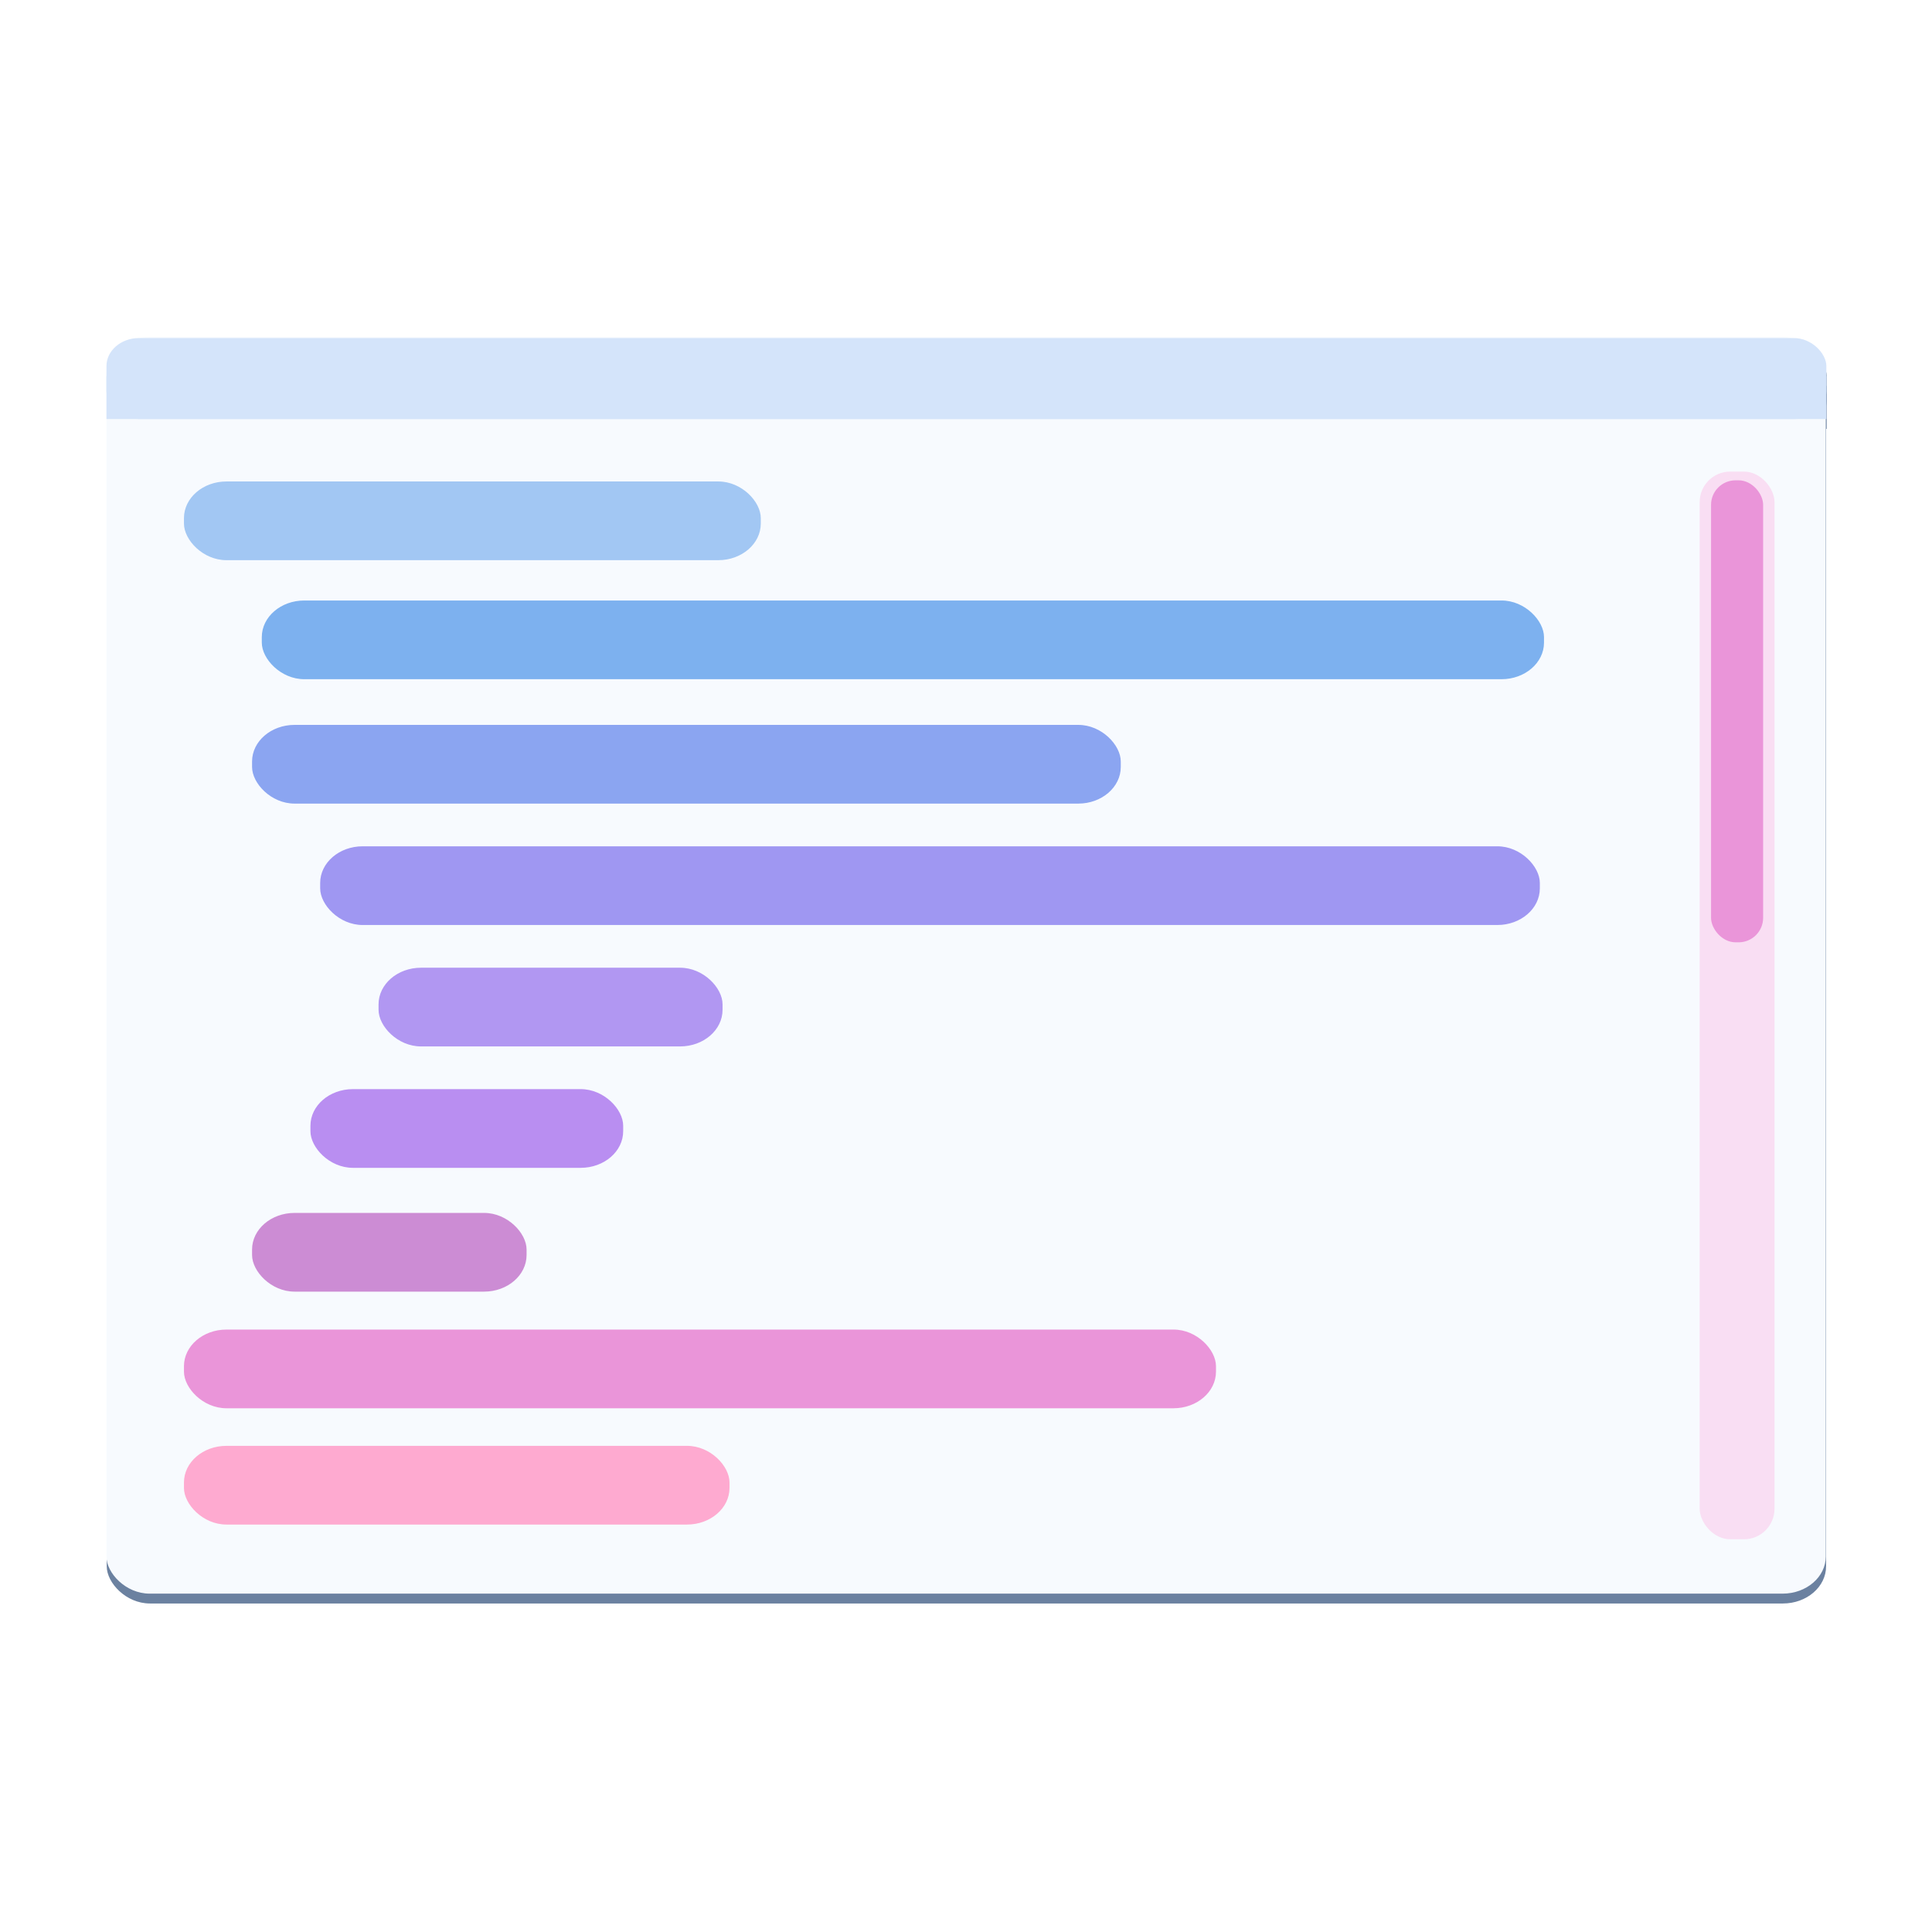 <?xml version="1.0" encoding="UTF-8" standalone="no"?>
<!-- Created with Inkscape (http://www.inkscape.org/) -->

<svg
   xmlns:dc="http://purl.org/dc/elements/1.1/"
   xmlns:cc="http://creativecommons.org/ns#"
   xmlns:rdf="http://www.w3.org/1999/02/22-rdf-syntax-ns#"
   xmlns:svg="http://www.w3.org/2000/svg"
   xmlns="http://www.w3.org/2000/svg"
   xmlns:sodipodi="http://sodipodi.sourceforge.net/DTD/sodipodi-0.dtd"
   xmlns:inkscape="http://www.inkscape.org/namespaces/inkscape"
   width="100mm"
   height="100mm"
   viewBox="0 0 354.331 354.331"
   id="svg4395"
   version="1.1"
   inkscape:version="0.91 r13725"
   sodipodi:docname="unique.svg">
  <defs
     id="defs4397">
    <filter
       style="color-interpolation-filters:sRGB;"
       inkscape:label="Blur"
       id="filter6704">
      <feGaussianBlur
         stdDeviation="7.35 7.07"
         result="blur"
         id="feGaussianBlur6706" />
    </filter>
  </defs>
  <sodipodi:namedview
     id="base"
     pagecolor="#ffffff"
     bordercolor="#666666"
     borderopacity="1.0"
     inkscape:pageopacity="0.0"
     inkscape:pageshadow="2"
     inkscape:zoom="0.70195669"
     inkscape:cx="-220.89147"
     inkscape:cy="209.28069"
     inkscape:document-units="px"
     inkscape:current-layer="layer1"
     showgrid="false"
     inkscape:window-width="1920"
     inkscape:window-height="1004"
     inkscape:window-x="1920"
     inkscape:window-y="0"
     inkscape:window-maximized="1"
     inkscape:object-nodes="false" />
  <g
     inkscape:label="Layer 1"
     inkscape:groupmode="layer"
     id="layer1"
     transform="translate(0,-698.032)">
    <g
       transform="matrix(1.011,0,0,0.871,-1.873,114.582)"
       id="g6671-6"
       style="fill:#6b81a0;fill-opacity:1;filter:url(#filter6704)">
      <rect
         ry="7.835"
         y="742.896"
         x="21.214"
         height="264.603"
         width="311.902"
         id="rect5085-5"
         style="opacity:1;fill:#6b81a0;fill-opacity:1;fill-rule:evenodd;stroke:none;stroke-width:50;stroke-linecap:round;stroke-linejoin:round;stroke-miterlimit:4;stroke-dasharray:none;stroke-opacity:1" />
      <g
         style="fill:#6b81a0;fill-opacity:1"
         transform="matrix(0.96,0,0,0.96,4.077,35.936)"
         id="g5130-6">
        <rect
           style="opacity:1;fill:#6b81a0;fill-opacity:1;fill-rule:evenodd;stroke:none;stroke-width:50;stroke-linecap:round;stroke-linejoin:round;stroke-miterlimit:4;stroke-dasharray:none;stroke-opacity:1"
           id="rect5113-9"
           width="325"
           height="17.763"
           x="17.857"
           y="736.648"
           ry="6.152" />
        <rect
           style="opacity:1;fill:#6b81a0;fill-opacity:1;fill-rule:evenodd;stroke:none;stroke-width:50;stroke-linecap:round;stroke-linejoin:round;stroke-miterlimit:4;stroke-dasharray:none;stroke-opacity:1"
           id="rect5113-2-3"
           width="325"
           height="9.429"
           x="17.857"
           y="744.982"
           ry="0" />
      </g>
    </g>
    <g
       id="g6671"
       transform="matrix(1.011,0,0,0.871,-1.927,112.775)">
      <rect
         ry="7.835"
         y="742.896"
         x="21.214"
         height="264.603"
         width="311.902"
         id="rect5085"
         style="opacity:1;fill:#f7fafe;fill-opacity:1;fill-rule:evenodd;stroke:none;stroke-width:50;stroke-linecap:round;stroke-linejoin:round;stroke-miterlimit:4;stroke-dasharray:none;stroke-opacity:1" />
      <g
         style="fill:#d4e4fa;fill-opacity:1"
         transform="matrix(0.96,0,0,0.96,4.077,35.936)"
         id="g5130">
        <rect
           style="opacity:1;fill:#d4e4fa;fill-opacity:1;fill-rule:evenodd;stroke:none;stroke-width:50;stroke-linecap:round;stroke-linejoin:round;stroke-miterlimit:4;stroke-dasharray:none;stroke-opacity:1"
           id="rect5113"
           width="325"
           height="17.763"
           x="17.857"
           y="736.648"
           ry="6.152" />
        <rect
           style="opacity:1;fill:#d4e4fa;fill-opacity:1;fill-rule:evenodd;stroke:none;stroke-width:50;stroke-linecap:round;stroke-linejoin:round;stroke-miterlimit:4;stroke-dasharray:none;stroke-opacity:1"
           id="rect5113-2"
           width="325"
           height="9.429"
           x="17.857"
           y="744.982"
           ry="0" />
      </g>
    </g>
    <g
       id="g5087"
       transform="matrix(0.97,0,0,0.836,1.704,146.758)">
      <rect
         ry="8.037"
         y="765.043"
         x="33.025"
         height="17.268"
         width="109.062"
         id="rect4943"
         style="opacity:1;fill:#a2c7f3;fill-opacity:1;fill-rule:evenodd;stroke:none;stroke-width:50;stroke-linecap:round;stroke-linejoin:round;stroke-miterlimit:4;stroke-dasharray:none;stroke-opacity:1" />
      <rect
         ry="8.037"
         y="791.155"
         x="47.742"
         height="17.268"
         width="242.432"
         id="rect4943-9"
         style="opacity:1;fill:#7db1ef;fill-opacity:1;fill-rule:evenodd;stroke:none;stroke-width:50;stroke-linecap:round;stroke-linejoin:round;stroke-miterlimit:4;stroke-dasharray:none;stroke-opacity:1" />
      <rect
         ry="8.037"
         y="818.444"
         x="45.902"
         height="17.268"
         width="164.25"
         id="rect4943-3"
         style="opacity:1;fill:#8ba5f1;fill-opacity:1;fill-rule:evenodd;stroke:none;stroke-width:50;stroke-linecap:round;stroke-linejoin:round;stroke-miterlimit:4;stroke-dasharray:none;stroke-opacity:1" />
      <rect
         ry="8.037"
         y="845.079"
         x="58.78"
         height="17.268"
         width="230.606"
         id="rect4943-9-6"
         style="opacity:1;fill:#9f97f2;fill-opacity:1;fill-rule:evenodd;stroke:none;stroke-width:50;stroke-linecap:round;stroke-linejoin:round;stroke-miterlimit:4;stroke-dasharray:none;stroke-opacity:1" />
      <rect
         ry="8.037"
         y="871.715"
         x="69.817"
         height="17.268"
         width="65.043"
         id="rect4943-0"
         style="opacity:1;fill:#b197f2;fill-opacity:1;fill-rule:evenodd;stroke:none;stroke-width:50;stroke-linecap:round;stroke-linejoin:round;stroke-miterlimit:4;stroke-dasharray:none;stroke-opacity:1" />
      <rect
         ry="8.037"
         y="898.35"
         x="56.94"
         height="17.268"
         width="59.13"
         id="rect4943-9-62"
         style="opacity:1;fill:#b98ef1;fill-opacity:1;fill-rule:evenodd;stroke:none;stroke-width:50;stroke-linecap:round;stroke-linejoin:round;stroke-miterlimit:4;stroke-dasharray:none;stroke-opacity:1" />
      <rect
         ry="8.037"
         y="925.508"
         x="45.902"
         height="17.268"
         width="51.903"
         id="rect4943-6"
         style="opacity:1;fill:#cc8cd4;fill-opacity:1;fill-rule:evenodd;stroke:none;stroke-width:50;stroke-linecap:round;stroke-linejoin:round;stroke-miterlimit:4;stroke-dasharray:none;stroke-opacity:1" />
      <rect
         ry="8.037"
         y="951.097"
         x="33.025"
         height="17.268"
         width="195.129"
         id="rect4943-9-1"
         style="opacity:1;fill:#ea95d9;fill-opacity:1;fill-rule:evenodd;stroke:none;stroke-width:50;stroke-linecap:round;stroke-linejoin:round;stroke-miterlimit:4;stroke-dasharray:none;stroke-opacity:1" />
      <rect
         ry="8.037"
         y="976.607"
         x="33.025"
         height="17.268"
         width="103.149"
         id="rect4943-8"
         style="opacity:1;fill:#feaad0;fill-opacity:1;fill-rule:evenodd;stroke:none;stroke-width:50;stroke-linecap:round;stroke-linejoin:round;stroke-miterlimit:4;stroke-dasharray:none;stroke-opacity:1" />
    </g>
    <rect
       style="opacity:1;fill:#f9def3;fill-opacity:1;fill-rule:evenodd;stroke:none;stroke-width:50;stroke-linecap:round;stroke-linejoin:round;stroke-miterlimit:4;stroke-dasharray:none;stroke-opacity:1"
       id="rect5074-9"
       width="13.724"
       height="195.812"
       x="311.723"
       y="784.523"
       ry="5.596" />
    <rect
       style="opacity:1;fill:#ea95d9;fill-opacity:1;fill-rule:evenodd;stroke:none;stroke-width:50;stroke-linecap:round;stroke-linejoin:round;stroke-miterlimit:4;stroke-dasharray:none;stroke-opacity:1"
       id="rect5074"
       width="9.551"
       height="84.732"
       x="313.809"
       y="786.122"
       ry="4.494" />
  </g>
</svg>
